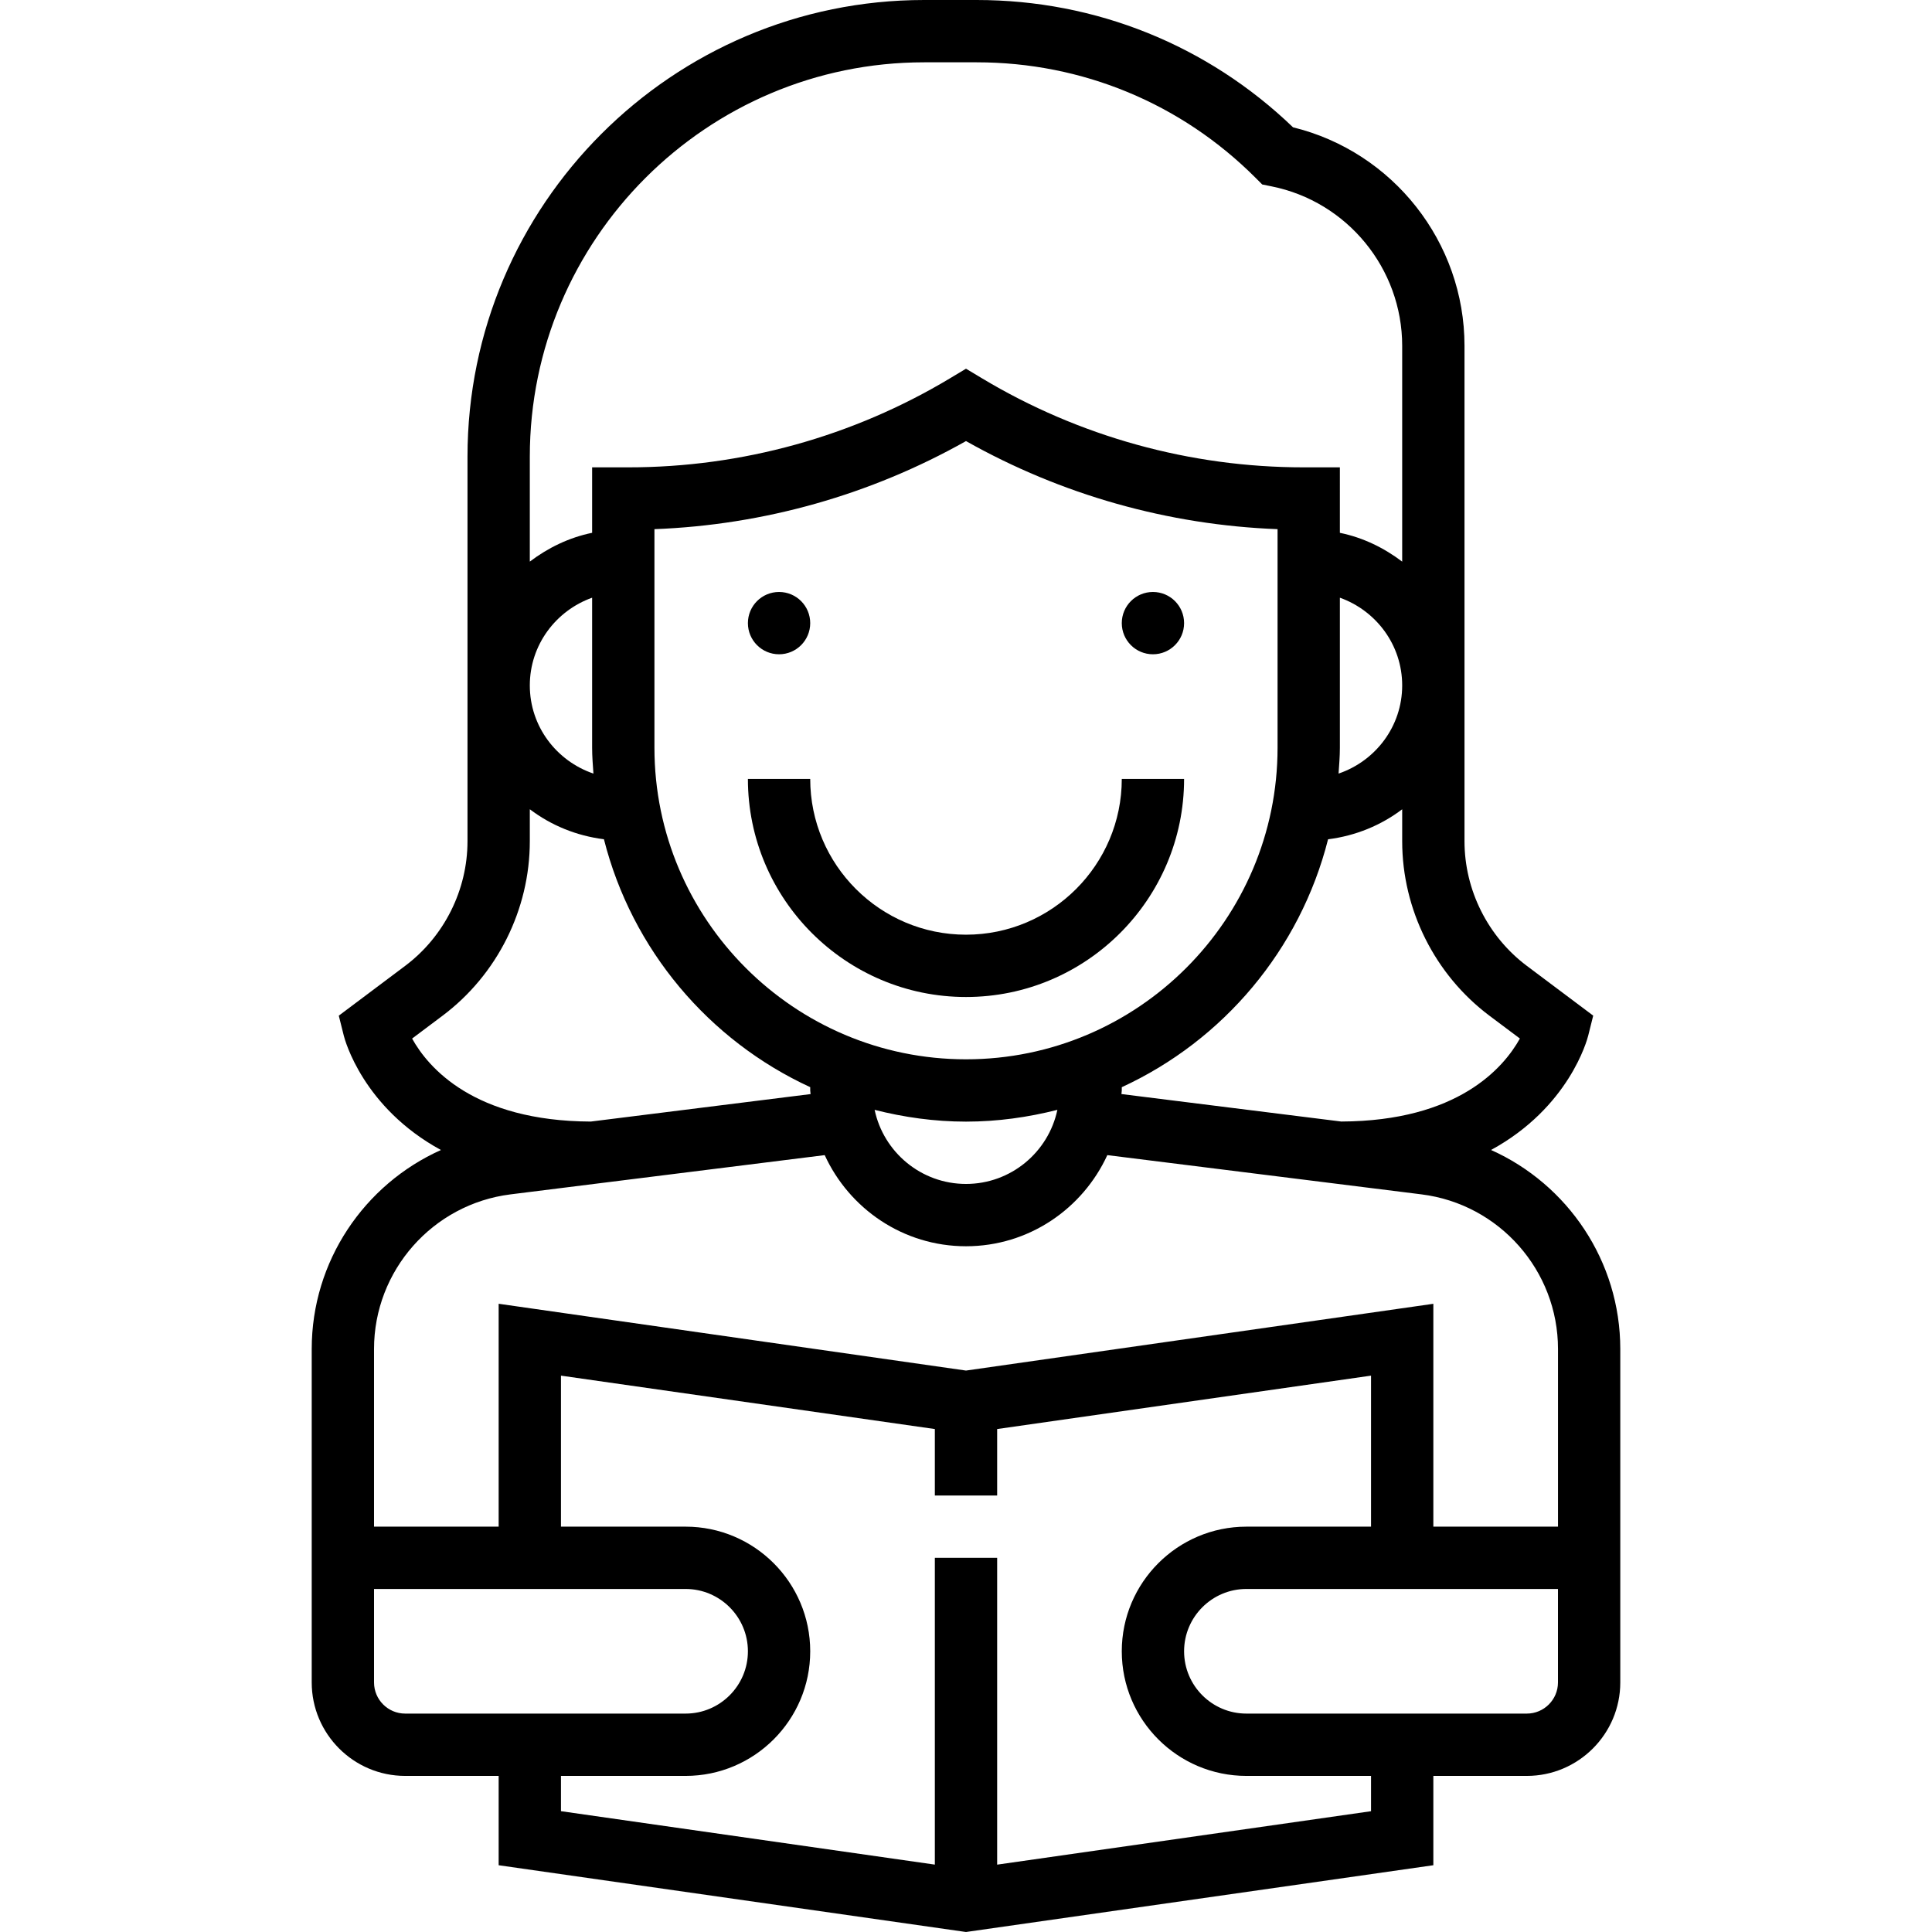 <?xml version="1.0" encoding="iso-8859-1"?>
<!-- Generator: Adobe Illustrator 19.0.0, SVG Export Plug-In . SVG Version: 6.00 Build 0)  -->
<svg version="1.1" id="Capa_1" xmlns="http://www.w3.org/2000/svg" xmlns:xlink="http://www.w3.org/1999/xlink" x="0px" y="0px"
	 viewBox="0 0 496.08 496.08" style="enable-background:new 0 0 496.08 496.08;" xml:space="preserve">
<g>
	<g>
		<path d="M382.856,295.28c20.024-10.904,24.68-28.28,24.944-29.344l1.288-5.152L392.04,248c-10.016-7.512-16-19.48-16-32v-40
			V88.792c0-26.616-18.376-49.824-44.032-56.104C310.072,11.592,281.32,0,250.784,0h-13.496C172.64,0,120.04,52.6,120.04,117.256
			V176v40c0,12.52-5.984,24.488-16,32l-17.048,12.792l1.288,5.152c0.264,1.064,4.928,18.44,24.944,29.344
			c-19.688,8.808-33.184,28.56-33.184,51.088V432c0,13.232,10.768,24,24,24h24v22.936l118.864,16.984l1.136,0.16l120-17.144V456h24
			c13.232,0,24-10.768,24-24v-85.624C416.04,323.848,402.544,304.096,382.856,295.28z M382.44,260.8l7.824,5.864
			c-4.152,7.48-15.88,21.2-45.872,21.312l-56.44-7.056c0-0.312,0.088-0.6,0.088-0.92v-0.84c26.064-12.008,45.8-35.328,52.968-63.656
			c7.096-0.896,13.584-3.584,19.032-7.704v8.2C360.04,233.528,368.416,250.28,382.44,260.8z M248.04,272c-44.112,0-80-35.888-80-80
			v-56.128c28.072-1.064,55.512-8.816,80-22.616c24.488,13.808,51.928,21.552,80,22.616V192C328.04,236.112,292.152,272,248.04,272z
			 M271.504,284.976C269.208,295.832,259.568,304,248.04,304s-21.168-8.168-23.464-19.024c7.52,1.904,15.36,3.024,23.464,3.024
			S263.984,286.88,271.504,284.976z M343.704,198.632c0.152-2.2,0.336-4.392,0.336-6.632v-38.528c9.288,3.312,16,12.112,16,22.528
			C360.04,186.536,353.168,195.416,343.704,198.632z M136.04,117.256C136.04,61.424,181.464,16,237.296,16h13.496
			c27.048,0,52.48,10.528,71.6,29.656l1.712,1.712l2.376,0.48c19.44,3.888,33.56,21.104,33.56,40.944v55.416
			c-4.672-3.536-10.056-6.184-16-7.392V120h-9.352c-29.064,0-57.608-7.904-82.528-22.856l-4.12-2.472l-4.12,2.472
			C219,112.096,190.456,120,161.392,120h-9.352v16.808c-5.944,1.216-11.328,3.856-16,7.392V117.256z M152.04,153.472V192
			c0,2.24,0.184,4.432,0.336,6.632c-9.464-3.216-16.336-12.096-16.336-22.632C136.04,165.584,142.752,156.784,152.04,153.472z
			 M105.816,266.672l7.824-5.872c14.024-10.512,22.4-27.264,22.4-44.8v-8.208c5.44,4.12,11.928,6.808,19.032,7.704
			c7.168,28.336,26.904,51.648,52.968,63.656V280c0,0.32,0.088,0.608,0.096,0.928l-56.44,7.056
			C121.664,287.864,109.944,274.112,105.816,266.672z M104.04,440c-4.408,0-8-3.584-8-8v-24h80c8.824,0,16,7.176,16,16
			c0,8.824-7.176,16-16,16H104.04z M352.04,465.064l-96,13.72V400h-16v78.776l-96-13.72V456h32c17.648,0,32-14.352,32-32
			s-14.352-32-32-32h-32v-38.776l96,13.712V384h16v-17.064l96-13.712V392h-32c-17.648,0-32,14.352-32,32s14.352,32,32,32h32V465.064
			z M400.04,432c0,4.416-3.592,8-8,8h-72c-8.824,0-16-7.176-16-16c0-8.824,7.176-16,16-16h80V432z M400.048,392h-0.008h-32v-57.224
			l-120,17.144l-120-17.152V392h-32v-45.624c0-20.128,15.064-37.192,35.04-39.696l80.68-10.08c6.32,13.768,20.16,23.4,36.28,23.4
			s29.96-9.632,36.288-23.4l80.68,10.08c19.976,2.496,35.04,19.568,35.04,39.696V392z"/>
	</g>
</g>
<g>
	<g>
		<circle cx="200.04" cy="160" r="8"/>
	</g>
</g>
<g>
	<g>
		<circle cx="296.04" cy="160" r="8"/>
	</g>
</g>
<g>
	<g>
		<path d="M288.04,200c0,22.056-17.944,40-40,40c-22.056,0-40-17.944-40-40h-16c0,30.872,25.12,56,56,56s56-25.128,56-56H288.04z"/>
	</g>
</g>
<g>
</g>
<g>
</g>
<g>
</g>
<g>
</g>
<g>
</g>
<g>
</g>
<g>
</g>
<g>
</g>
<g>
</g>
<g>
</g>
<g>
</g>
<g>
</g>
<g>
</g>
<g>
</g>
<g>
</g>
</svg>
